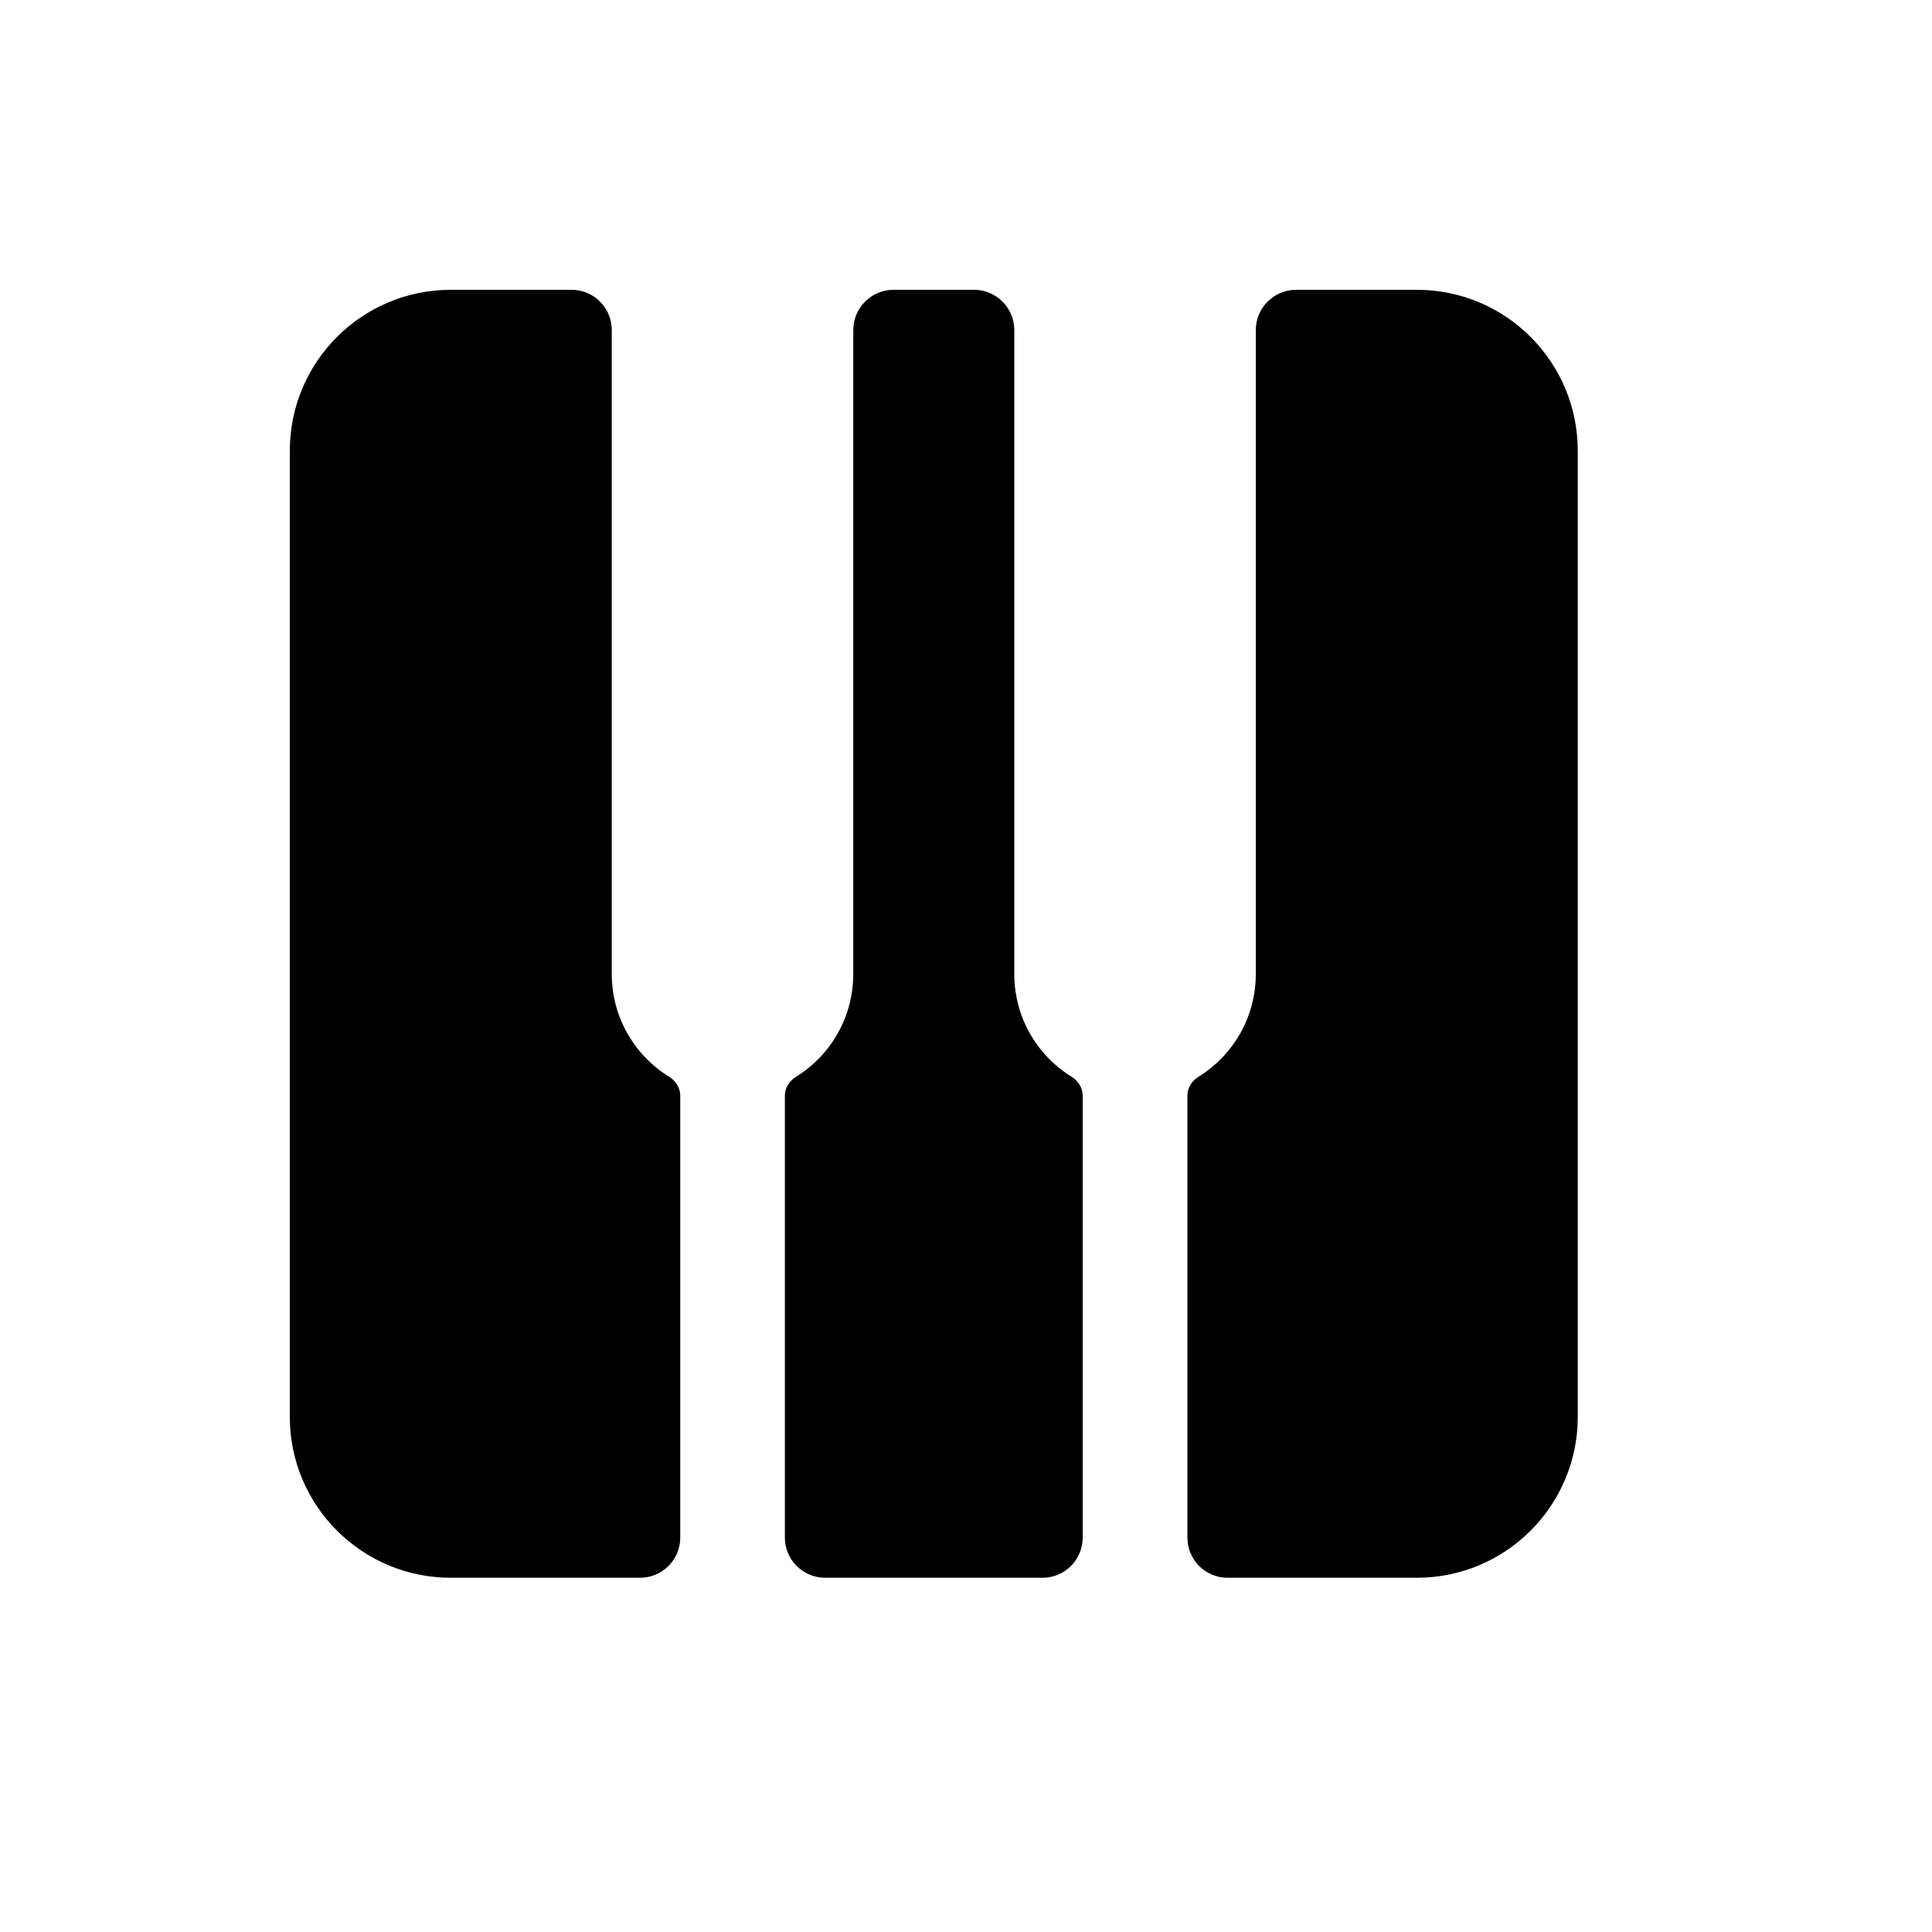 <svg width="20" height="20" viewBox="0 0 20 20" fill="none" xmlns="http://www.w3.org/2000/svg">
<path d="M10.5 10.083V3.417C10.5 3.187 10.313 3 10.083 3H9.25C9.02 3 8.833 3.187 8.833 3.417V10.083C8.833 10.533 8.596 10.927 8.24 11.147C8.172 11.189 8.125 11.261 8.125 11.341V15.917C8.125 16.147 8.312 16.333 8.542 16.333H10.792C11.022 16.333 11.208 16.147 11.208 15.917V11.341C11.208 11.261 11.162 11.189 11.094 11.147C10.737 10.927 10.5 10.533 10.5 10.083Z" fill="black"/>
<path d="M13.417 3C13.187 3 13 3.187 13 3.417V10.083C13 10.533 12.763 10.927 12.406 11.147C12.338 11.189 12.292 11.261 12.292 11.341V15.917C12.292 16.147 12.478 16.333 12.708 16.333H14.667C15.587 16.333 16.333 15.587 16.333 14.667V4.667C16.333 3.746 15.587 3 14.667 3H13.417Z" fill="black"/>
<path d="M6.625 16.333C6.855 16.333 7.042 16.147 7.042 15.917V11.341C7.042 11.261 6.995 11.189 6.927 11.147C6.571 10.927 6.333 10.533 6.333 10.083V3.417C6.333 3.187 6.147 3 5.917 3H4.667C3.746 3 3 3.746 3 4.667V14.667C3 15.587 3.746 16.333 4.667 16.333H6.625Z" fill="black"/>
</svg>
